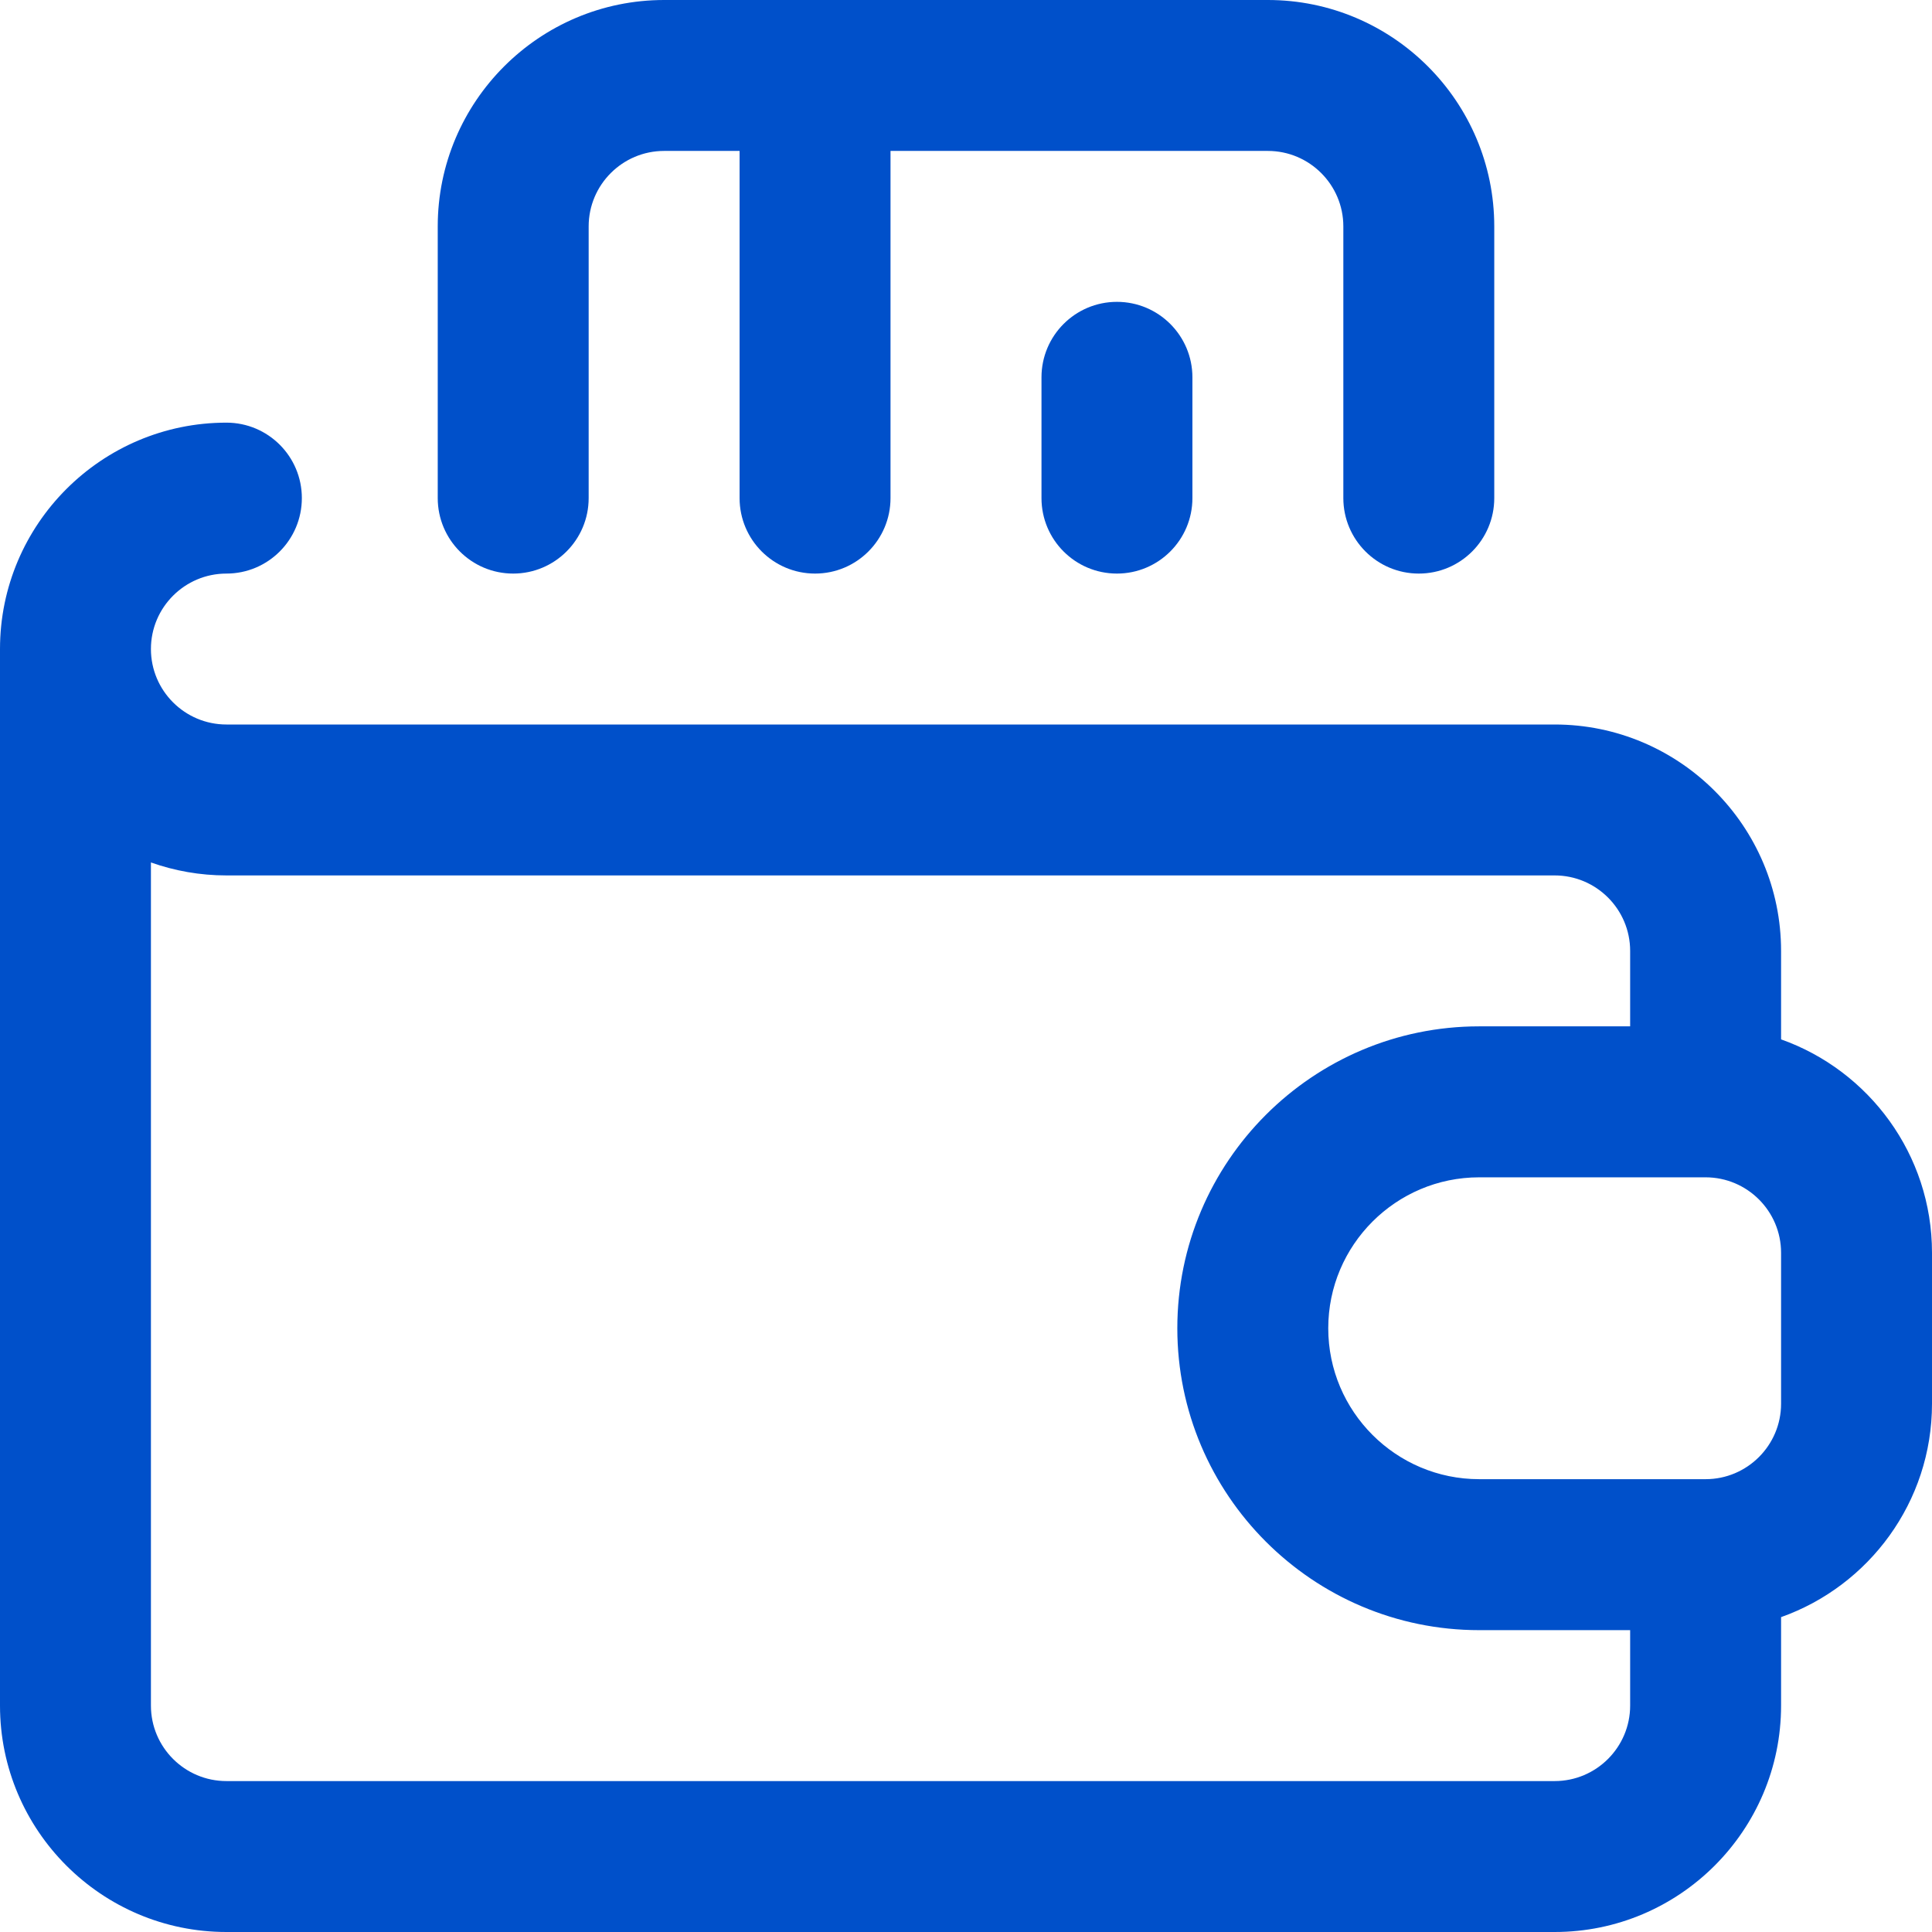 <svg width="42" height="42" viewBox="0 0 42 42" fill="none" xmlns="http://www.w3.org/2000/svg">
<path d="M38.719 22.595V20.672C38.719 17.958 36.511 15.75 33.797 15.75H4.922C4.017 15.75 3.281 15.014 3.281 14.109C3.281 13.205 4.017 12.469 4.922 12.469C5.828 12.469 6.562 11.734 6.562 10.828C6.562 9.922 5.828 9.188 4.922 9.188C2.208 9.188 0 11.396 0 14.109V37.078C0 39.792 2.208 42 4.922 42H33.797C36.511 42 38.719 39.792 38.719 37.078V35.155C40.628 34.478 42 32.654 42 30.516V27.234C42 25.096 40.628 23.272 38.719 22.595ZM33.797 38.719H4.922C4.017 38.719 3.281 37.983 3.281 37.078V18.749C3.795 18.931 4.347 19.031 4.922 19.031H33.797C34.702 19.031 35.438 19.767 35.438 20.672V22.312H32.156C28.538 22.312 25.594 25.256 25.594 28.875C25.594 32.494 28.538 35.438 32.156 35.438H35.438V37.078C35.438 37.983 34.702 38.719 33.797 38.719ZM38.719 30.516C38.719 31.42 37.983 32.156 37.078 32.156H32.156C30.347 32.156 28.875 30.684 28.875 28.875C28.875 27.066 30.347 25.594 32.156 25.594H37.078C37.983 25.594 38.719 26.33 38.719 27.234V30.516Z" fill="#0050CA"/>
<path d="M11.156 12.469C12.062 12.469 12.797 11.734 12.797 10.828V4.922C12.797 4.017 13.533 3.281 14.438 3.281H16.078V10.828C16.078 11.734 16.813 12.469 17.719 12.469C18.625 12.469 19.359 11.734 19.359 10.828V3.281H27.562C28.467 3.281 29.203 4.017 29.203 4.922V10.828C29.203 11.734 29.938 12.469 30.844 12.469C31.75 12.469 32.484 11.734 32.484 10.828V4.922C32.484 2.208 30.276 0 27.562 0H14.438C11.724 0 9.516 2.208 9.516 4.922V10.828C9.516 11.734 10.25 12.469 11.156 12.469Z" fill="#0050CA"/>
<path d="M22.641 8.203V10.828C22.641 11.734 23.375 12.469 24.281 12.469C25.187 12.469 25.922 11.734 25.922 10.828V8.203C25.922 7.297 25.187 6.562 24.281 6.562C23.375 6.562 22.641 7.297 22.641 8.203Z" fill="#0050CA"/>
</svg>
